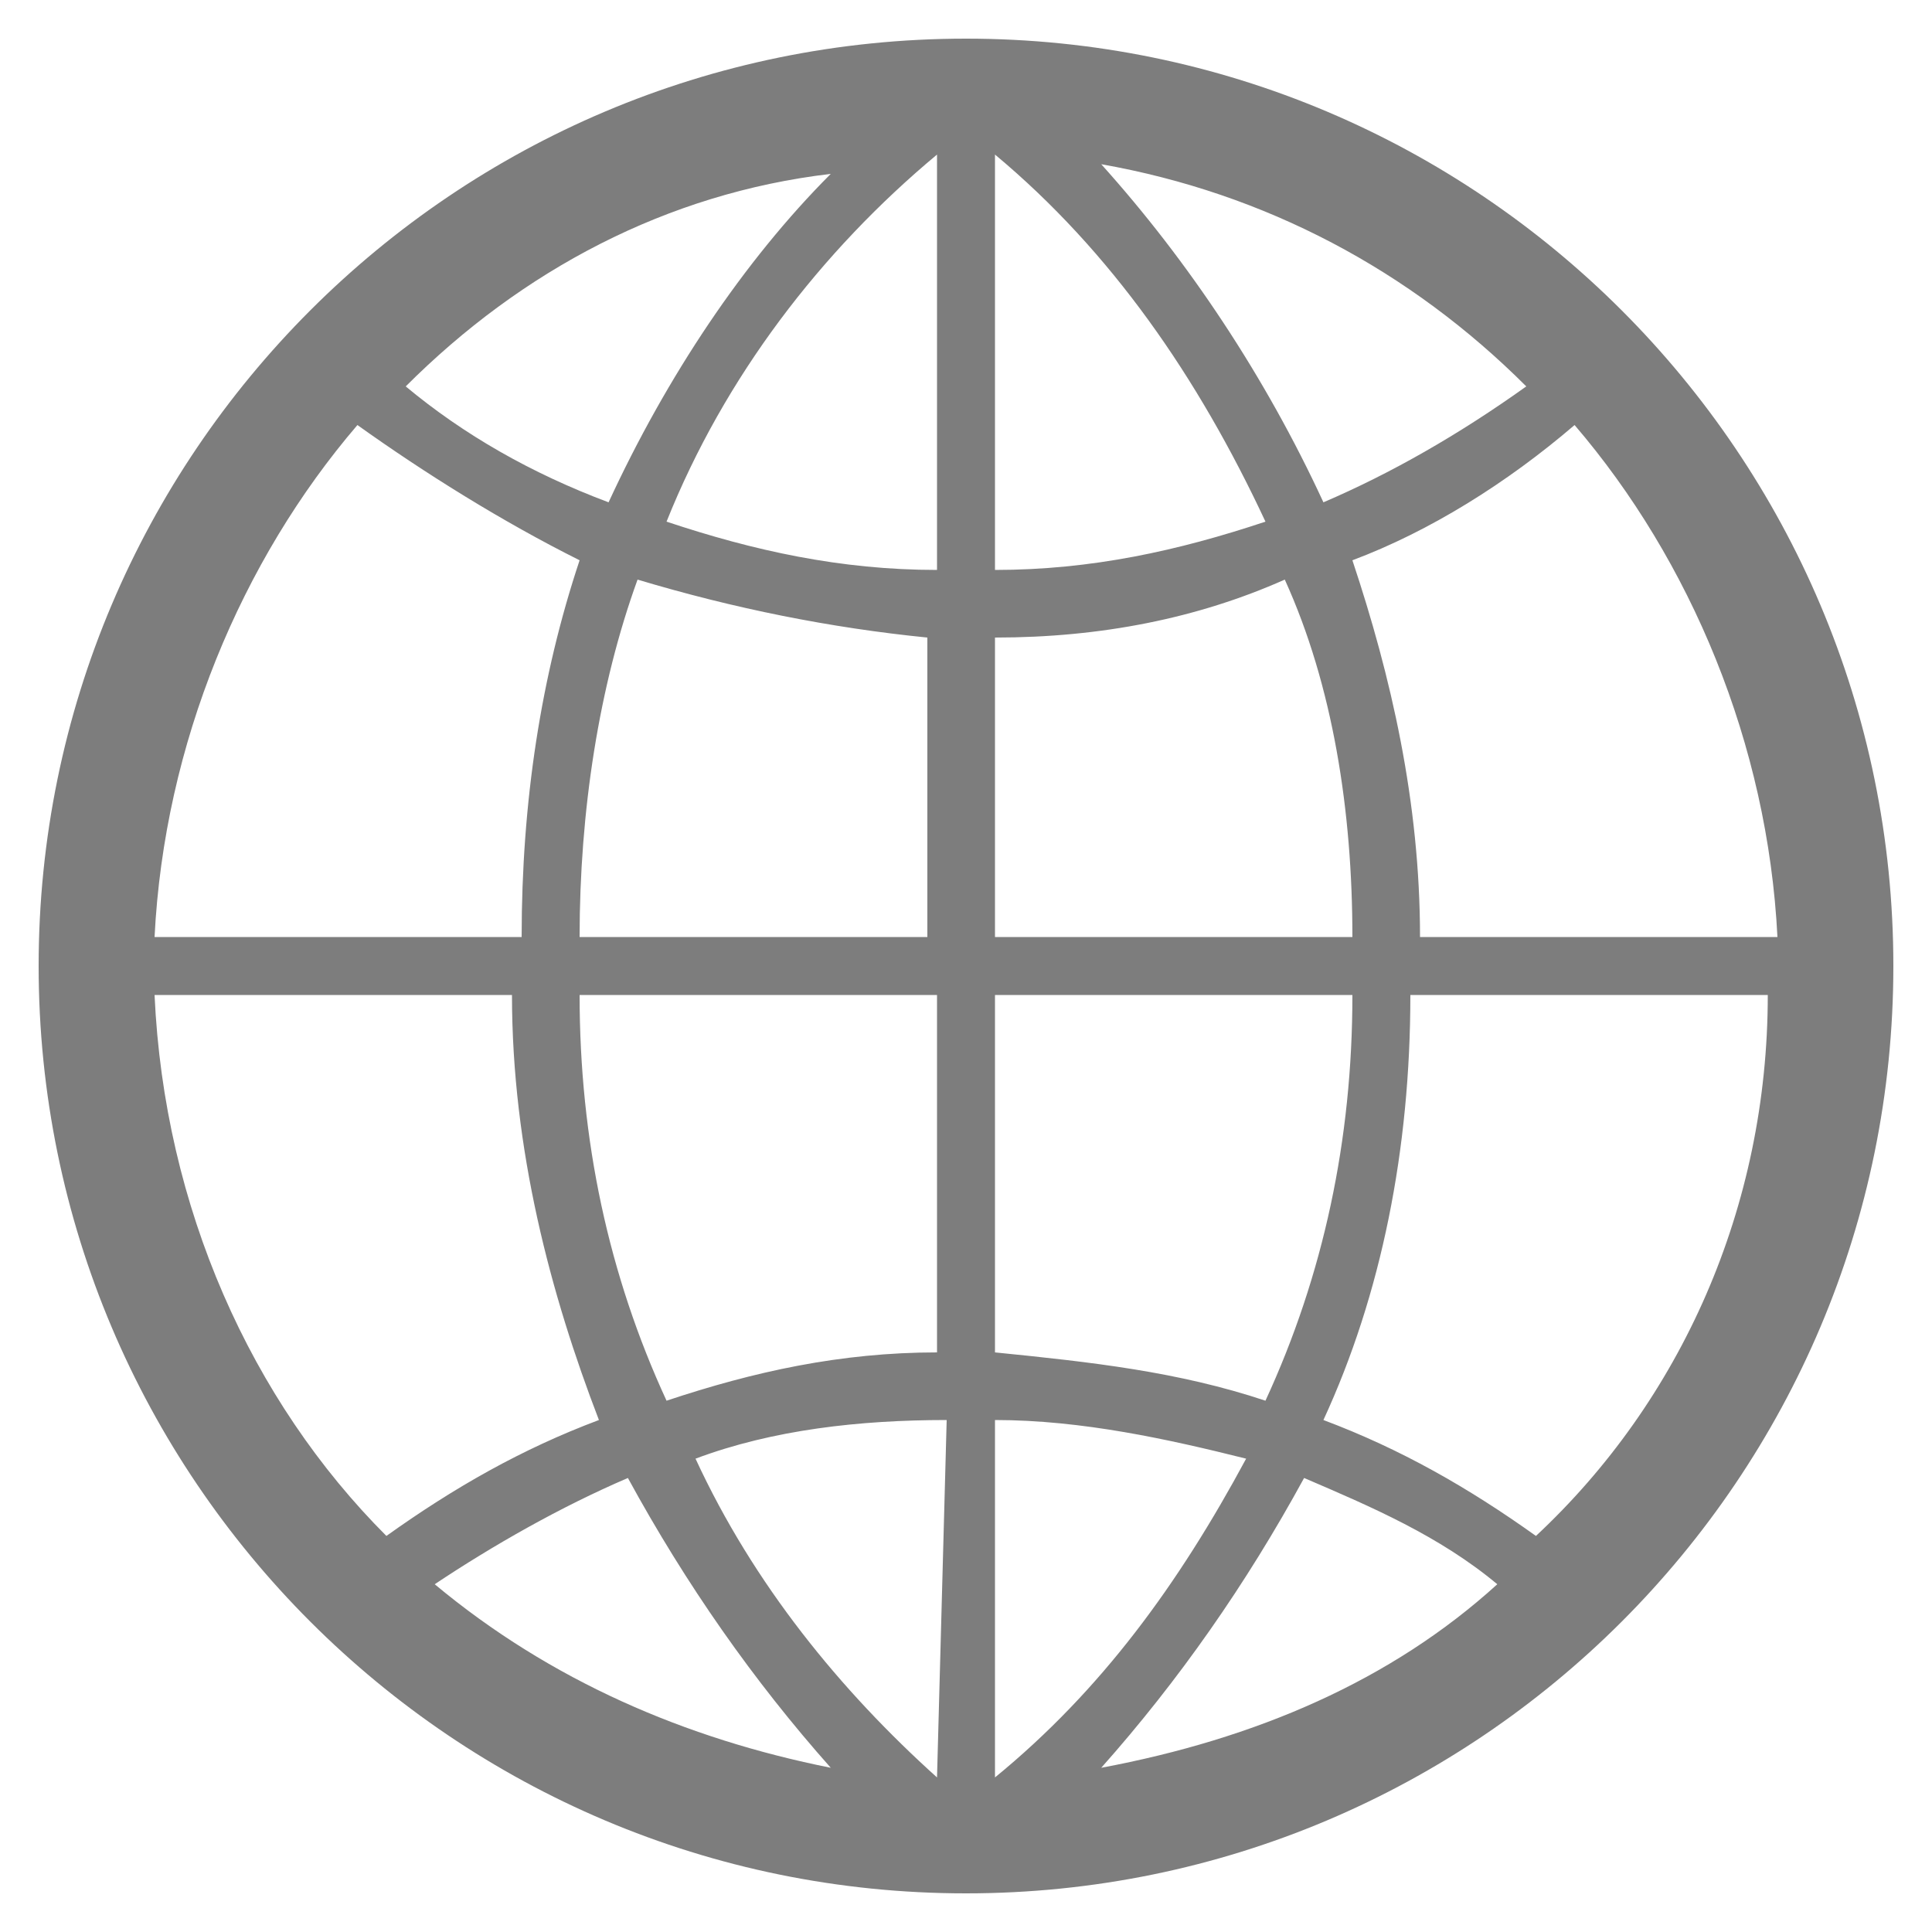 <?xml version="1.0" encoding="utf-8"?>
<!-- Generator: Adobe Illustrator 18.0.0, SVG Export Plug-In . SVG Version: 6.00 Build 0)  -->
<!DOCTYPE svg PUBLIC "-//W3C//DTD SVG 1.1//EN" "http://www.w3.org/Graphics/SVG/1.1/DTD/svg11.dtd">
<svg version="1.1" id="Layer_1" xmlns="http://www.w3.org/2000/svg" xmlns:xlink="http://www.w3.org/1999/xlink" x="0px" y="0px"
	 width="20px" height="20px" viewBox="0 0 20 20" enable-background="new 0 0 20 20" xml:space="preserve">
<path id="world" fill="#7D7D7D" d="M10,0.4c-5.3,0-9.6,4.3-9.6,9.6s4.3,9.6,9.6,9.6s9.6-4.3,9.6-9.6S15.3,0.4,10,0.4z M18.4,9.7
	h-3.7c0-1.4-0.3-2.7-0.7-3.9c0.8-0.3,1.6-0.8,2.3-1.4C17.5,5.8,18.3,7.7,18.4,9.7z M9.7,18.4c-1-0.9-1.9-2-2.5-3.3
	c0.8-0.3,1.7-0.4,2.6-0.4L9.7,18.4C9.7,18.4,9.7,18.4,9.7,18.4z M10.3,1.6c1.2,1,2.1,2.3,2.8,3.8c-0.9,0.3-1.8,0.5-2.8,0.5L10.3,1.6
	C10.3,1.6,10.3,1.6,10.3,1.6z M11.4,1.7C13.1,2,14.6,2.8,15.8,4c-0.7,0.5-1.4,0.9-2.1,1.2C13.1,3.9,12.3,2.7,11.4,1.7z M9.7,1.6v4.3
	c-1,0-1.9-0.2-2.8-0.5C7.5,3.9,8.5,2.6,9.7,1.6C9.7,1.6,9.7,1.6,9.7,1.6z M6.3,5.2C5.5,4.9,4.8,4.5,4.2,4c1.2-1.2,2.7-2,4.4-2.2
	C7.7,2.7,6.9,3.9,6.3,5.2z M6.6,6c1,0.3,2,0.5,3,0.6v3.1H6C6,8.4,6.2,7.1,6.6,6z M9.7,10.3v3.7c-1,0-1.9,0.2-2.8,0.5
	C6.3,13.2,6,11.8,6,10.3H9.7z M8.6,18.3c-1.5-0.3-2.9-0.9-4.1-1.9c0.6-0.4,1.3-0.8,2-1.1C7.1,16.4,7.8,17.4,8.6,18.3z M10.3,18.4
	v-3.7c0.9,0,1.8,0.2,2.6,0.4C12.2,16.4,11.4,17.5,10.3,18.4C10.3,18.4,10.3,18.4,10.3,18.4z M13.5,15.3c0.7,0.3,1.4,0.6,2,1.1
	c-1.1,1-2.5,1.6-4.1,1.9C12.2,17.4,12.9,16.4,13.5,15.3z M13.1,14.5c-0.9-0.3-1.8-0.4-2.8-0.5v-3.7H14C14,11.8,13.7,13.2,13.1,14.5z
	 M10.3,9.7V6.6c1.1,0,2.1-0.2,3-0.6C13.8,7.1,14,8.4,14,9.7L10.3,9.7L10.3,9.7z M3.7,4.4c0.7,0.5,1.5,1,2.3,1.4
	C5.6,7,5.4,8.3,5.4,9.7H1.6C1.7,7.7,2.5,5.8,3.7,4.4z M1.6,10.3h3.7c0,1.6,0.4,3.1,0.9,4.4c-0.8,0.3-1.5,0.7-2.2,1.2
	C2.6,14.5,1.7,12.5,1.6,10.3z M15.9,15.9c-0.7-0.5-1.4-0.9-2.2-1.2c0.6-1.3,0.9-2.8,0.9-4.4h3.7C18.3,12.5,17.4,14.5,15.9,15.9z"/>
</svg>
